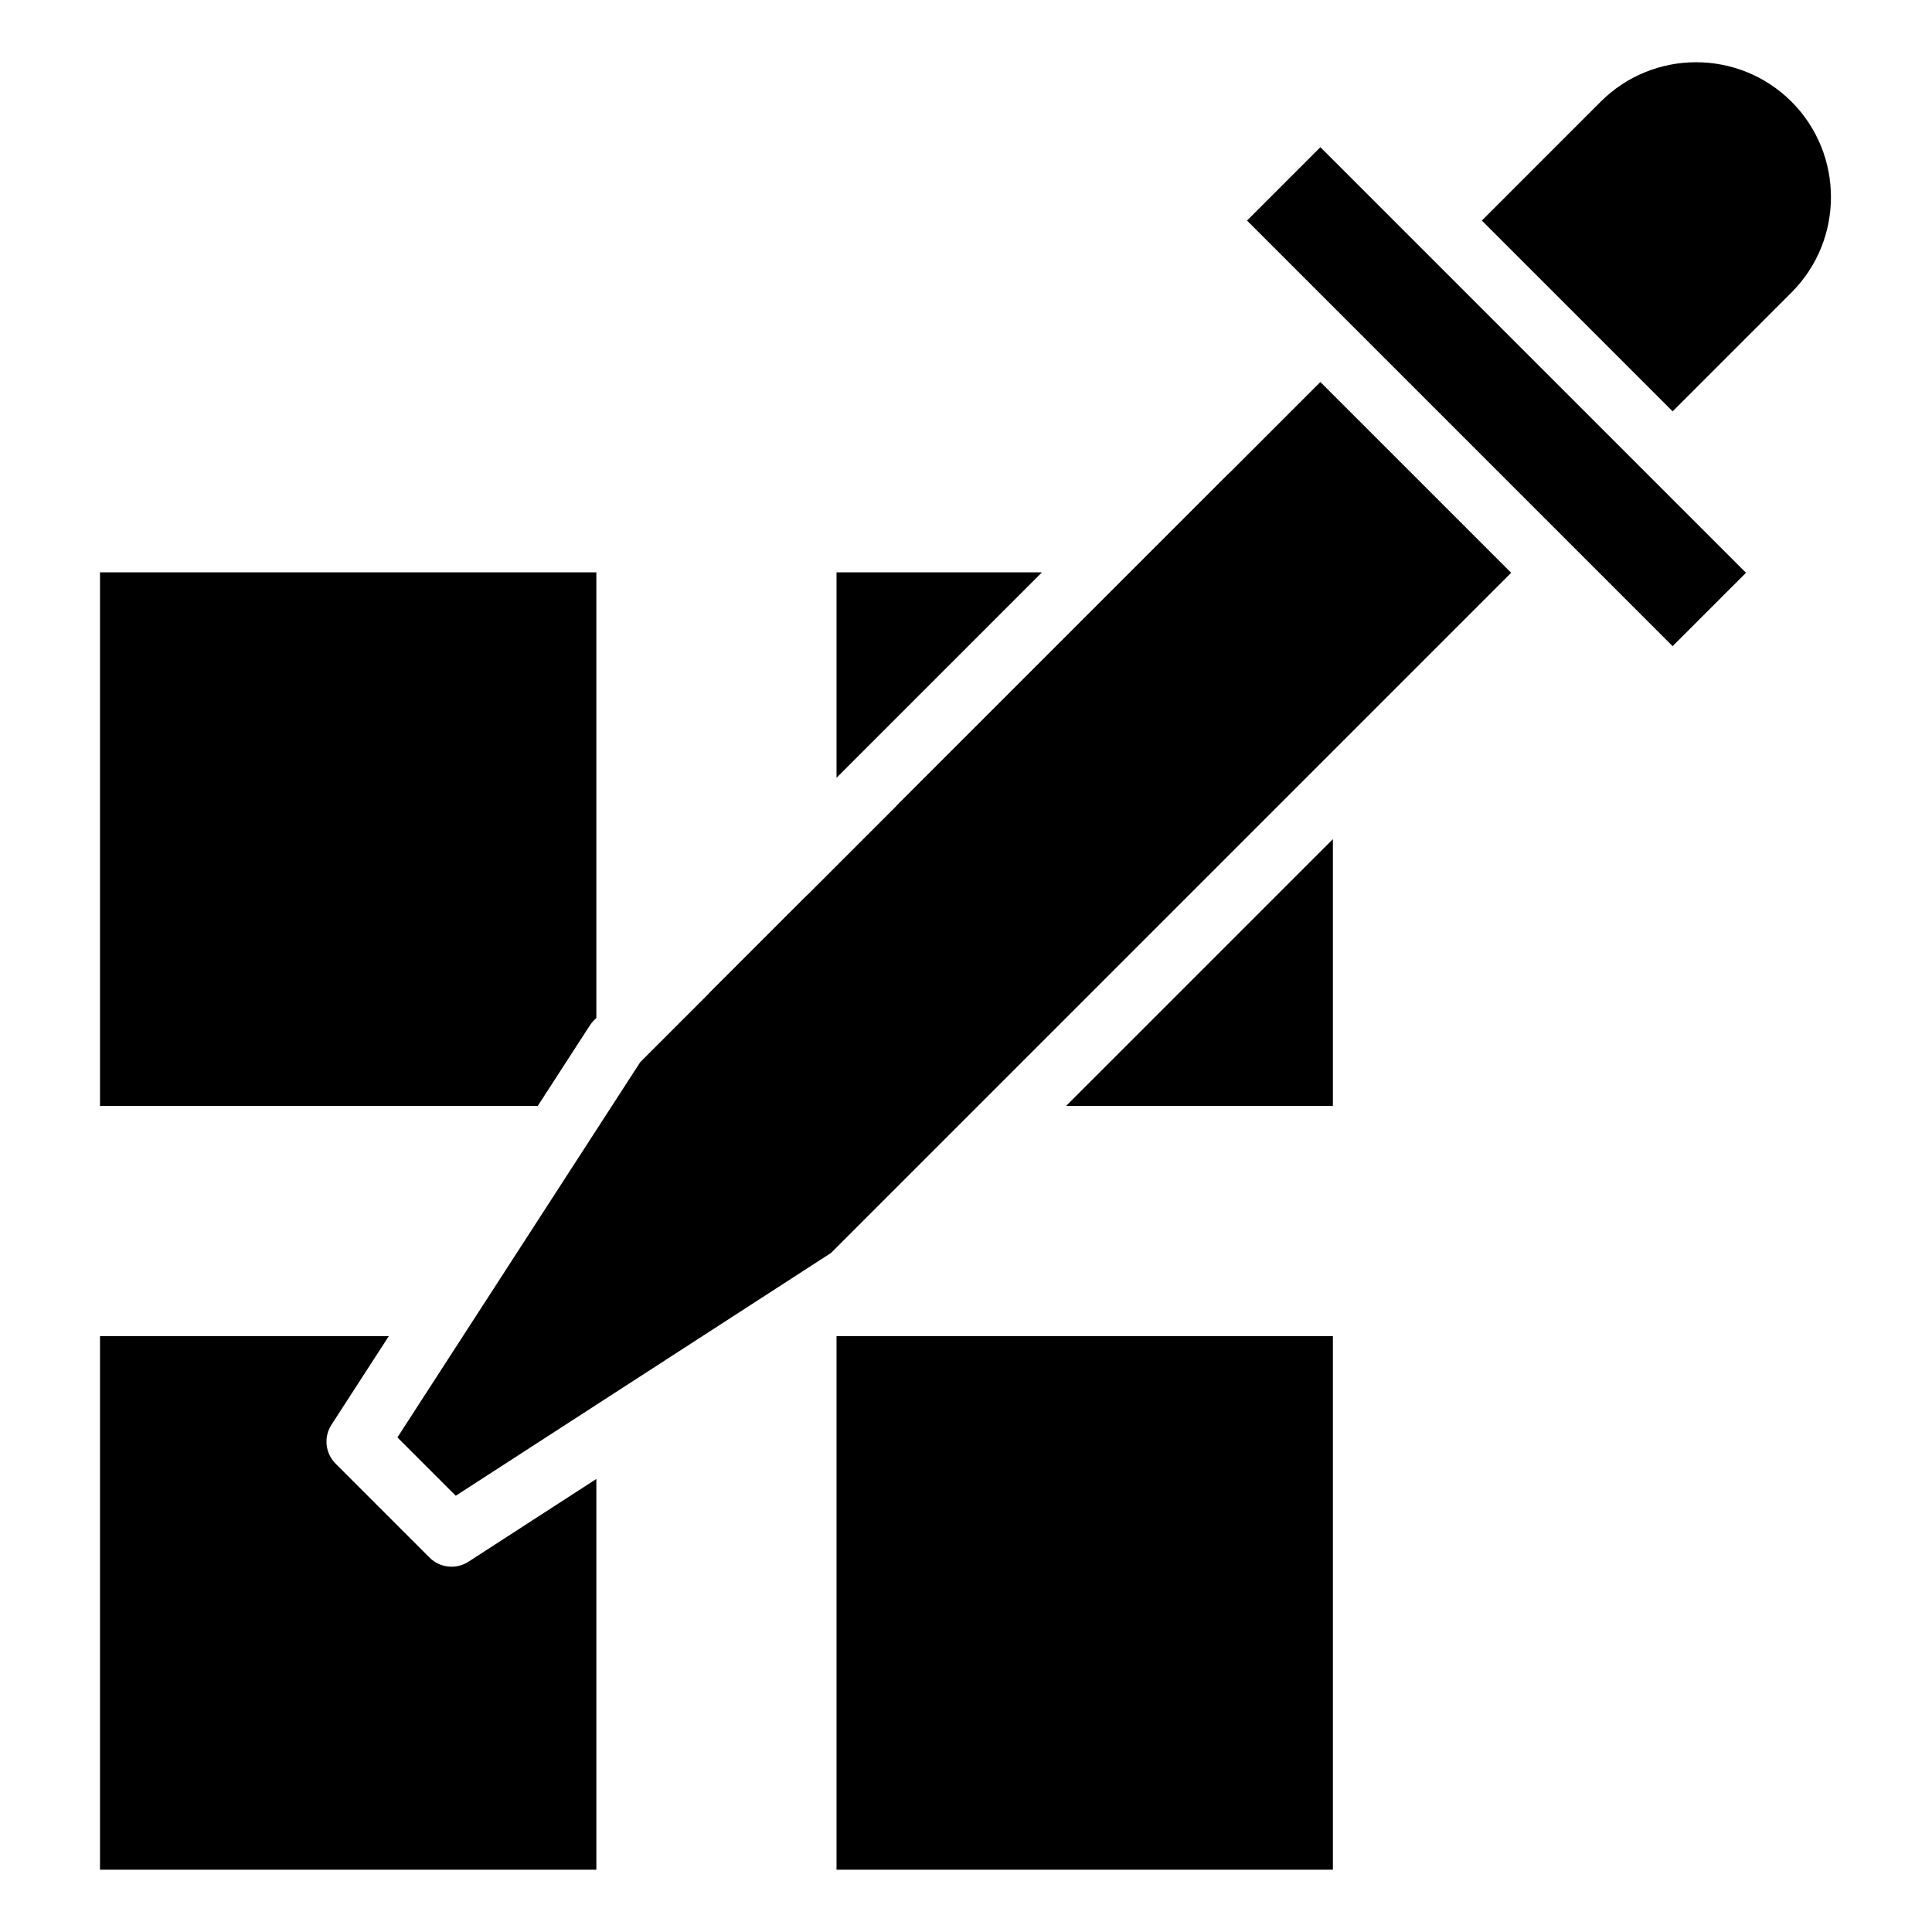 <svg width="16" height="16" viewBox="0 0 492 512" fill="currentColor" xmlns="http://www.w3.org/2000/svg">
    <path
        d="M211.688 151.673H266.14L211.688 206.125V151.673ZM16.501 293.082V151.672H148.039V269.773L147.389 270.423C146.979 270.834 146.613 271.287 146.298 271.775L132.511 293.081H16.501V293.082ZM148.041 495.499H16.501V495.498V354.09H93.036L77.845 377.568C75.732 380.834 76.187 385.133 78.937 387.885L103.829 412.777C105.423 414.37 107.535 415.193 109.667 415.193C111.214 415.193 112.771 414.758 114.145 413.87L148.04 391.939V495.499H148.041ZM343.227 354.09V495.498H211.688V354.09H343.227ZM343.227 293.082H272.53L343.227 222.385V293.082ZM345.643 196.631L246.776 295.498L210.24 332.035L199.612 338.912C199.54 338.958 199.477 339.011 199.407 339.059C199.37 339.085 199.327 339.104 199.289 339.13C199.241 339.159 199.198 339.195 199.149 339.224C199.085 339.264 199.018 339.296 198.955 339.336L151.809 369.841L110.781 396.388L95.321 380.931L115.127 350.32L143.925 305.814L159.676 281.472L162.124 279.024L209.27 231.879L291.892 149.257L339.913 101.236L390.474 151.796L345.643 196.631ZM452.707 151.796L433.262 171.244L407.98 145.962L345.75 83.733C345.747 83.73 345.742 83.726 345.739 83.723L320.469 58.452L339.916 39.005L365.196 64.286L427.427 126.517L452.707 151.796ZM464.766 77.511L433.264 109.014L382.702 58.452L414.205 26.948C428.146 13.008 450.828 13.009 464.767 26.947C478.705 40.886 478.705 63.57 464.766 77.511Z" />
    <path
        d="M215.067 237.754C211.845 234.532 206.621 234.531 203.398 237.754L178.506 262.647C175.284 265.869 175.284 271.093 178.507 274.316C180.118 275.927 182.23 276.732 184.341 276.732C186.452 276.732 188.564 275.927 190.176 274.315L215.068 249.422C218.29 246.2 218.29 240.975 215.067 237.754Z" />
    <path
        d="M327.079 125.739C323.857 122.519 318.634 122.517 315.409 125.739L228.288 212.861C225.066 216.084 225.066 221.307 228.288 224.53C229.9 226.141 232.012 226.946 234.123 226.946C236.234 226.946 238.346 226.141 239.958 224.53L327.079 137.408C330.301 134.184 330.301 128.961 327.079 125.739Z" />
</svg>
